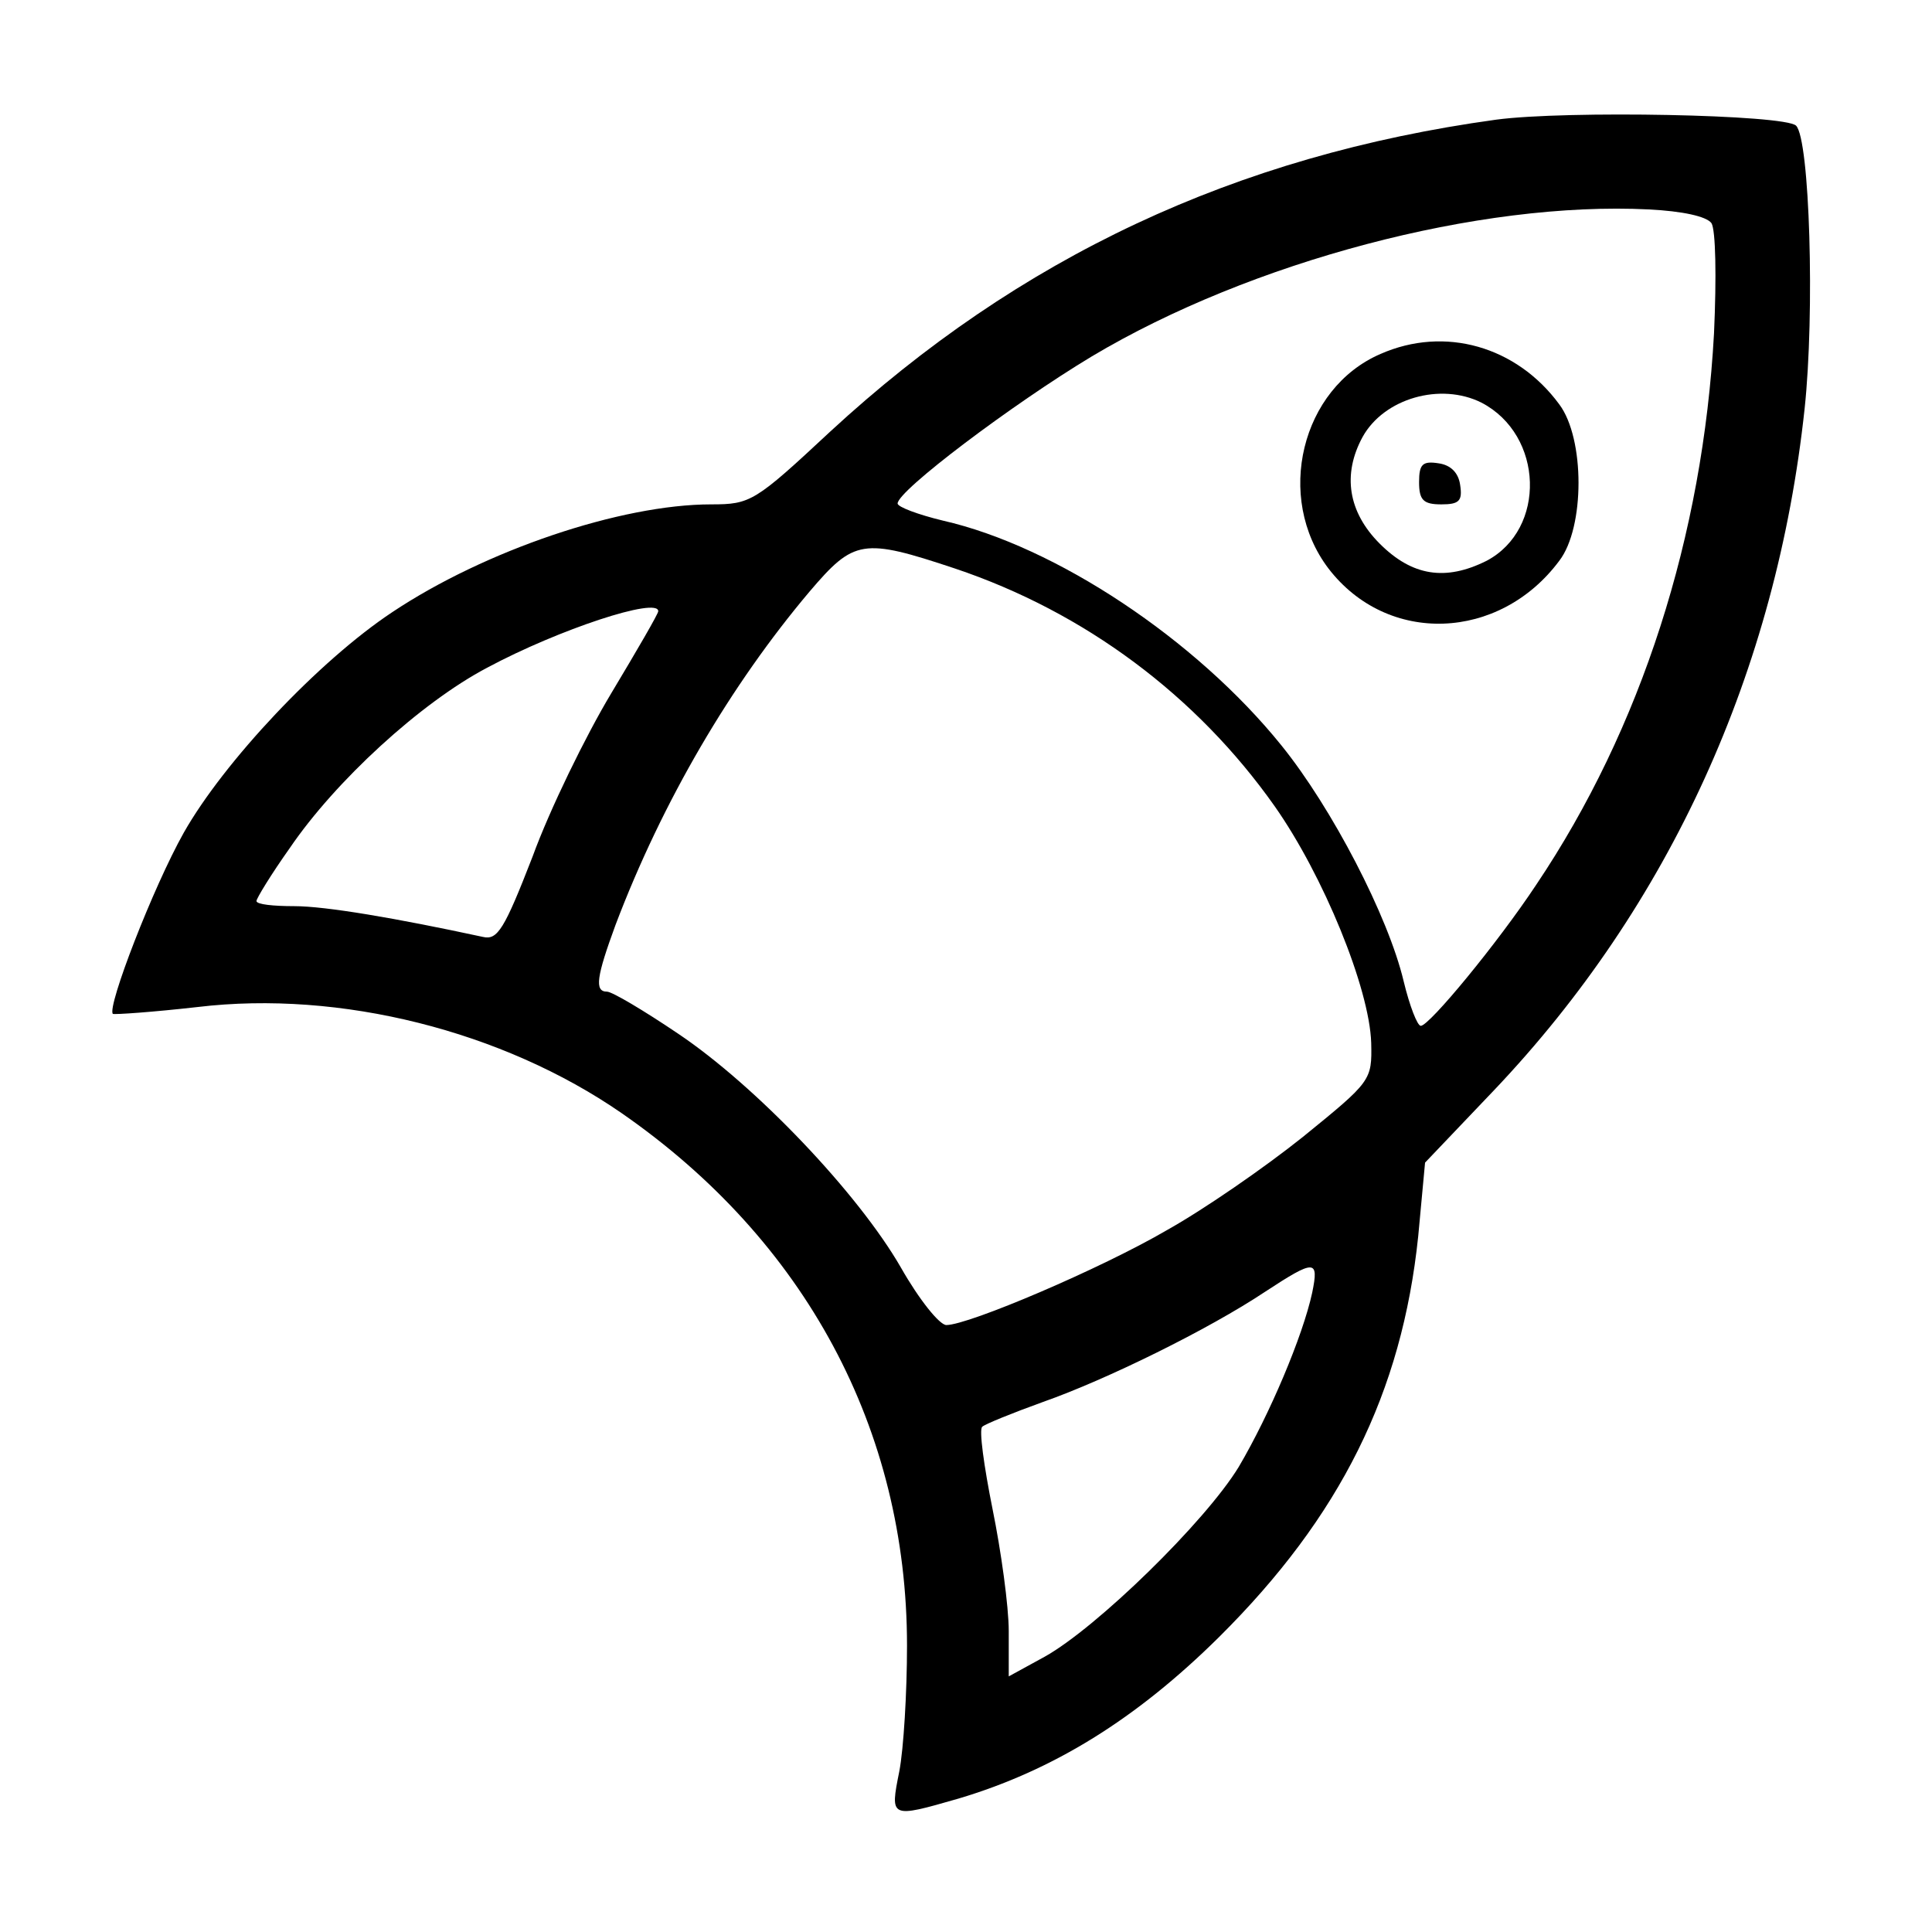 <?xml version="1.0" standalone="no"?>
<!DOCTYPE svg PUBLIC "-//W3C//DTD SVG 20010904//EN"
 "http://www.w3.org/TR/2001/REC-SVG-20010904/DTD/svg10.dtd">
<svg version="1.0" xmlns="http://www.w3.org/2000/svg"
 width="226pt" height="226pt" viewBox="0 0 226 226"
 preserveAspectRatio="xMidYMid meet">

<g transform="translate(0,226) scale(0.1,-0.1)"
fill="#000000" stroke="none">
<path d="M1750 2120 c-305 -42 -558 -161 -779 -365 -88 -82 -93 -85 -139 -85
-106 0 -265 -54 -373 -126 -86 -57 -197 -175 -244 -258 -36 -64 -90 -204 -83
-212 2 -1 46 2 99 8 167 20 357 -28 496 -124 215 -149 334 -370 334 -623 0
-55 -4 -121 -9 -147 -11 -55 -11 -55 69 -32 111 33 208 93 305 189 142 141
214 286 233 469 l8 86 81 85 c205 216 330 490 363 797 12 112 6 315 -10 331
-13 13 -269 18 -351 7z m252 -121 c5 -8 6 -63 3 -129 -13 -237 -85 -462 -208
-645 -45 -68 -125 -165 -135 -165 -4 0 -13 23 -20 52 -18 76 -84 203 -143 276
-100 124 -264 233 -396 263 -29 7 -53 16 -53 20 0 15 134 116 227 172 186 111
454 182 652 172 39 -2 67 -8 73 -16z m-885 -404 c152 -51 283 -149 374 -278
57 -81 111 -213 113 -277 1 -44 0 -45 -80 -110 -45 -36 -116 -85 -159 -109
-77 -45 -232 -111 -258 -111 -8 0 -32 30 -53 67 -50 87 -170 213 -261 274 -40
27 -77 49 -83 49 -15 0 -12 18 10 78 55 145 135 281 227 390 52 61 62 63 170
27z m-347 -50 c0 -3 -25 -46 -55 -96 -30 -50 -72 -136 -92 -191 -33 -85 -41
-98 -58 -94 -102 22 -184 36 -221 36 -24 0 -44 2 -44 6 0 3 17 31 39 62 53 78
153 170 231 211 84 45 200 83 200 66z m765 -797 c-11 -51 -50 -143 -86 -204
-39 -64 -166 -188 -227 -222 l-42 -23 0 53 c0 29 -9 94 -19 143 -10 50 -16 93
-12 96 3 3 35 16 71 29 74 26 194 85 260 129 58 38 63 38 55 -1z"/>
<path d="M1615 1846 c-93 -40 -124 -168 -61 -251 69 -90 200 -85 270 9 30 39
30 143 0 183 -50 68 -134 92 -209 59z m118 -57 c73 -38 76 -148 6 -185 -48
-24 -87 -18 -125 20 -37 37 -44 81 -20 125 25 45 91 64 139 40z"/>
<path d="M1660 1696 c0 -21 5 -26 26 -26 21 0 25 4 22 23 -2 14 -11 23 -25 25
-19 3 -23 -1 -23 -22z"/>
</g>
</svg>

